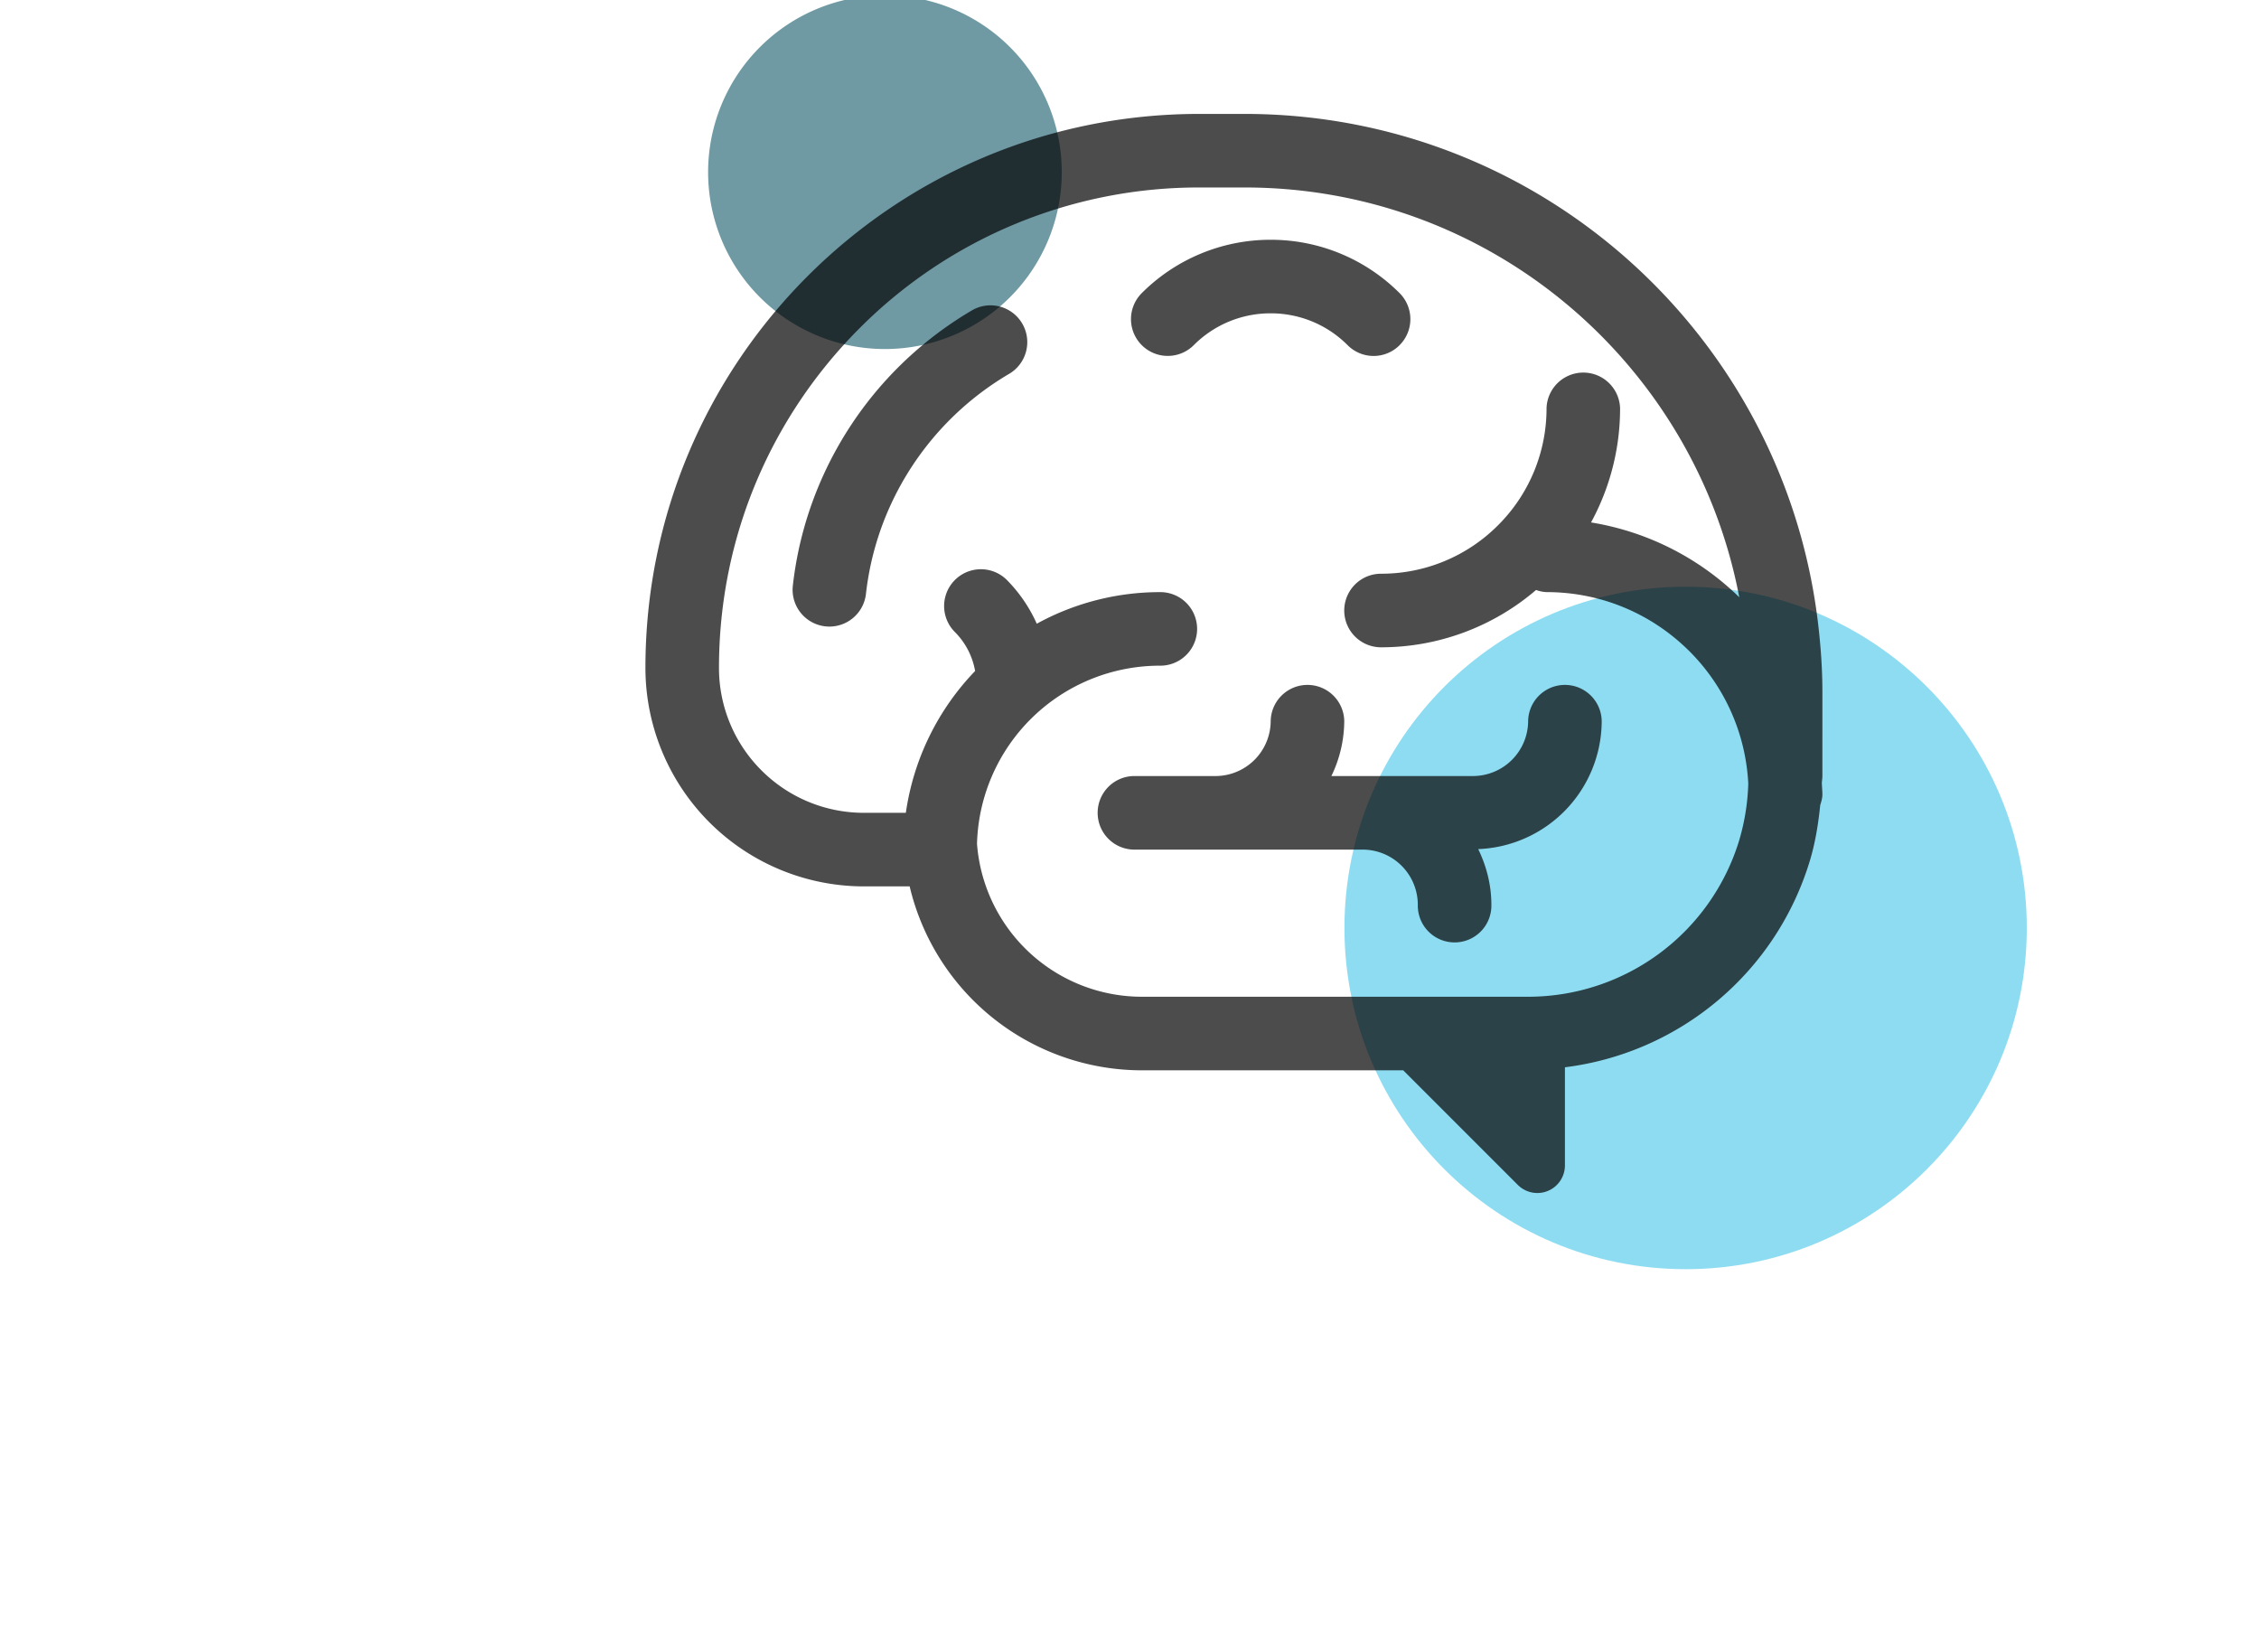 <svg xmlns="http://www.w3.org/2000/svg" width="119" height="87" fill="none"><g clip-path="url(#a)"><path fill="#6F99A3" d="M46.617 18.384a9.315 9.315 0 1 0 0-18.63 9.315 9.315 0 0 0 0 18.63Z"/><path fill="#44C4E8" fill-opacity=".6" d="M88.795 66.85c9.926 0 17.973-8.047 17.973-17.973 0-9.926-8.047-17.973-17.973-17.973-9.926 0-17.972 8.047-17.972 17.973 0 9.926 8.046 17.972 17.972 17.972Z"/></g><path fill="#000" fill-opacity=".7" d="M73.729 18.18a1.934 1.934 0 0 1-2.74 0 5.7 5.7 0 0 0-4.051-1.677 5.7 5.7 0 0 0-4.052 1.676 1.937 1.937 0 1 1-2.74-2.74 9.583 9.583 0 0 1 6.792-2.81 9.582 9.582 0 0 1 6.79 2.81 1.937 1.937 0 0 1 0 2.74Zm-22.497-1.851a19.437 19.437 0 0 0-4.59 3.726l-.002.002a19.406 19.406 0 0 0-3.26 4.956 19.188 19.188 0 0 0-1.618 5.866 1.938 1.938 0 0 0 3.852.427c.179-1.62.615-3.202 1.292-4.685a15.511 15.511 0 0 1 6.281-6.946 1.938 1.938 0 0 0-1.955-3.346ZM80.5 37.969a1.938 1.938 0 0 1 3.875 0 6.77 6.77 0 0 1-6.506 6.754c.432.89.694 1.877.694 2.933a1.938 1.938 0 1 1-3.875 0 2.91 2.91 0 0 0-2.907-2.906H59.804a1.938 1.938 0 1 1 0-3.875h4.227a2.912 2.912 0 0 0 2.907-2.906 1.938 1.938 0 0 1 3.875 0 6.71 6.71 0 0 1-.678 2.906h7.459a2.912 2.912 0 0 0 2.906-2.906Z"/><path fill="#000" fill-opacity=".7" d="M96 36.44c0-1.217-.087-2.395-.22-3.538C94.021 17.755 81.173 6.004 65.56 6h-2.387C47.059 6.002 34.002 19.059 34 35.173a11.514 11.514 0 0 0 11.515 11.514h2.404a12.582 12.582 0 0 0 12.237 9.688H73.92l6.037 6.037a1.453 1.453 0 0 0 2.48-1.027v-5.17a15.477 15.477 0 0 0 12.912-10.91c.277-.927.436-1.904.537-2.897l.005-.016c.055-.178.109-.355.109-.548 0-.118-.008-.237-.016-.353l-.013-.223c0-.062.008-.122.013-.18.008-.072.016-.141.016-.213V36.44Zm-4.363 7.758A11.624 11.624 0 0 1 80.5 52.5H60.156a8.715 8.715 0 0 1-8.678-7.924l-.011-.124a9.637 9.637 0 0 1 9.658-9.39 1.937 1.937 0 1 0 0-3.874 13.495 13.495 0 0 0-6.51 1.664 7.783 7.783 0 0 0-1.573-2.302 1.937 1.937 0 1 0-2.74 2.74c.55.552.924 1.26 1.066 2.052a13.527 13.527 0 0 0-3.65 7.47h-2.203a7.617 7.617 0 0 1-5.404-2.237 7.61 7.61 0 0 1-2.236-5.402c0-6.993 2.829-13.305 7.409-17.889a25.209 25.209 0 0 1 17.889-7.409h2.387c12.962-.004 23.727 9.3 26.061 21.582a14.493 14.493 0 0 0-7.808-3.94 12.533 12.533 0 0 0 1.53-6.017 1.938 1.938 0 0 0-3.874 0 8.682 8.682 0 0 1-2.554 6.165 8.681 8.681 0 0 1-6.165 2.554 1.937 1.937 0 1 0 0 3.875 12.536 12.536 0 0 0 8.167-3.019l.03.01c.168.06.344.095.522.102 2.949 0 5.601 1.19 7.535 3.122a10.61 10.61 0 0 1 3.092 6.96 11.634 11.634 0 0 1-.46 2.929Z"/><defs><clipPath id="a"><path fill="#fff" d="M0 0h119v87H0z"/></clipPath></defs></svg>